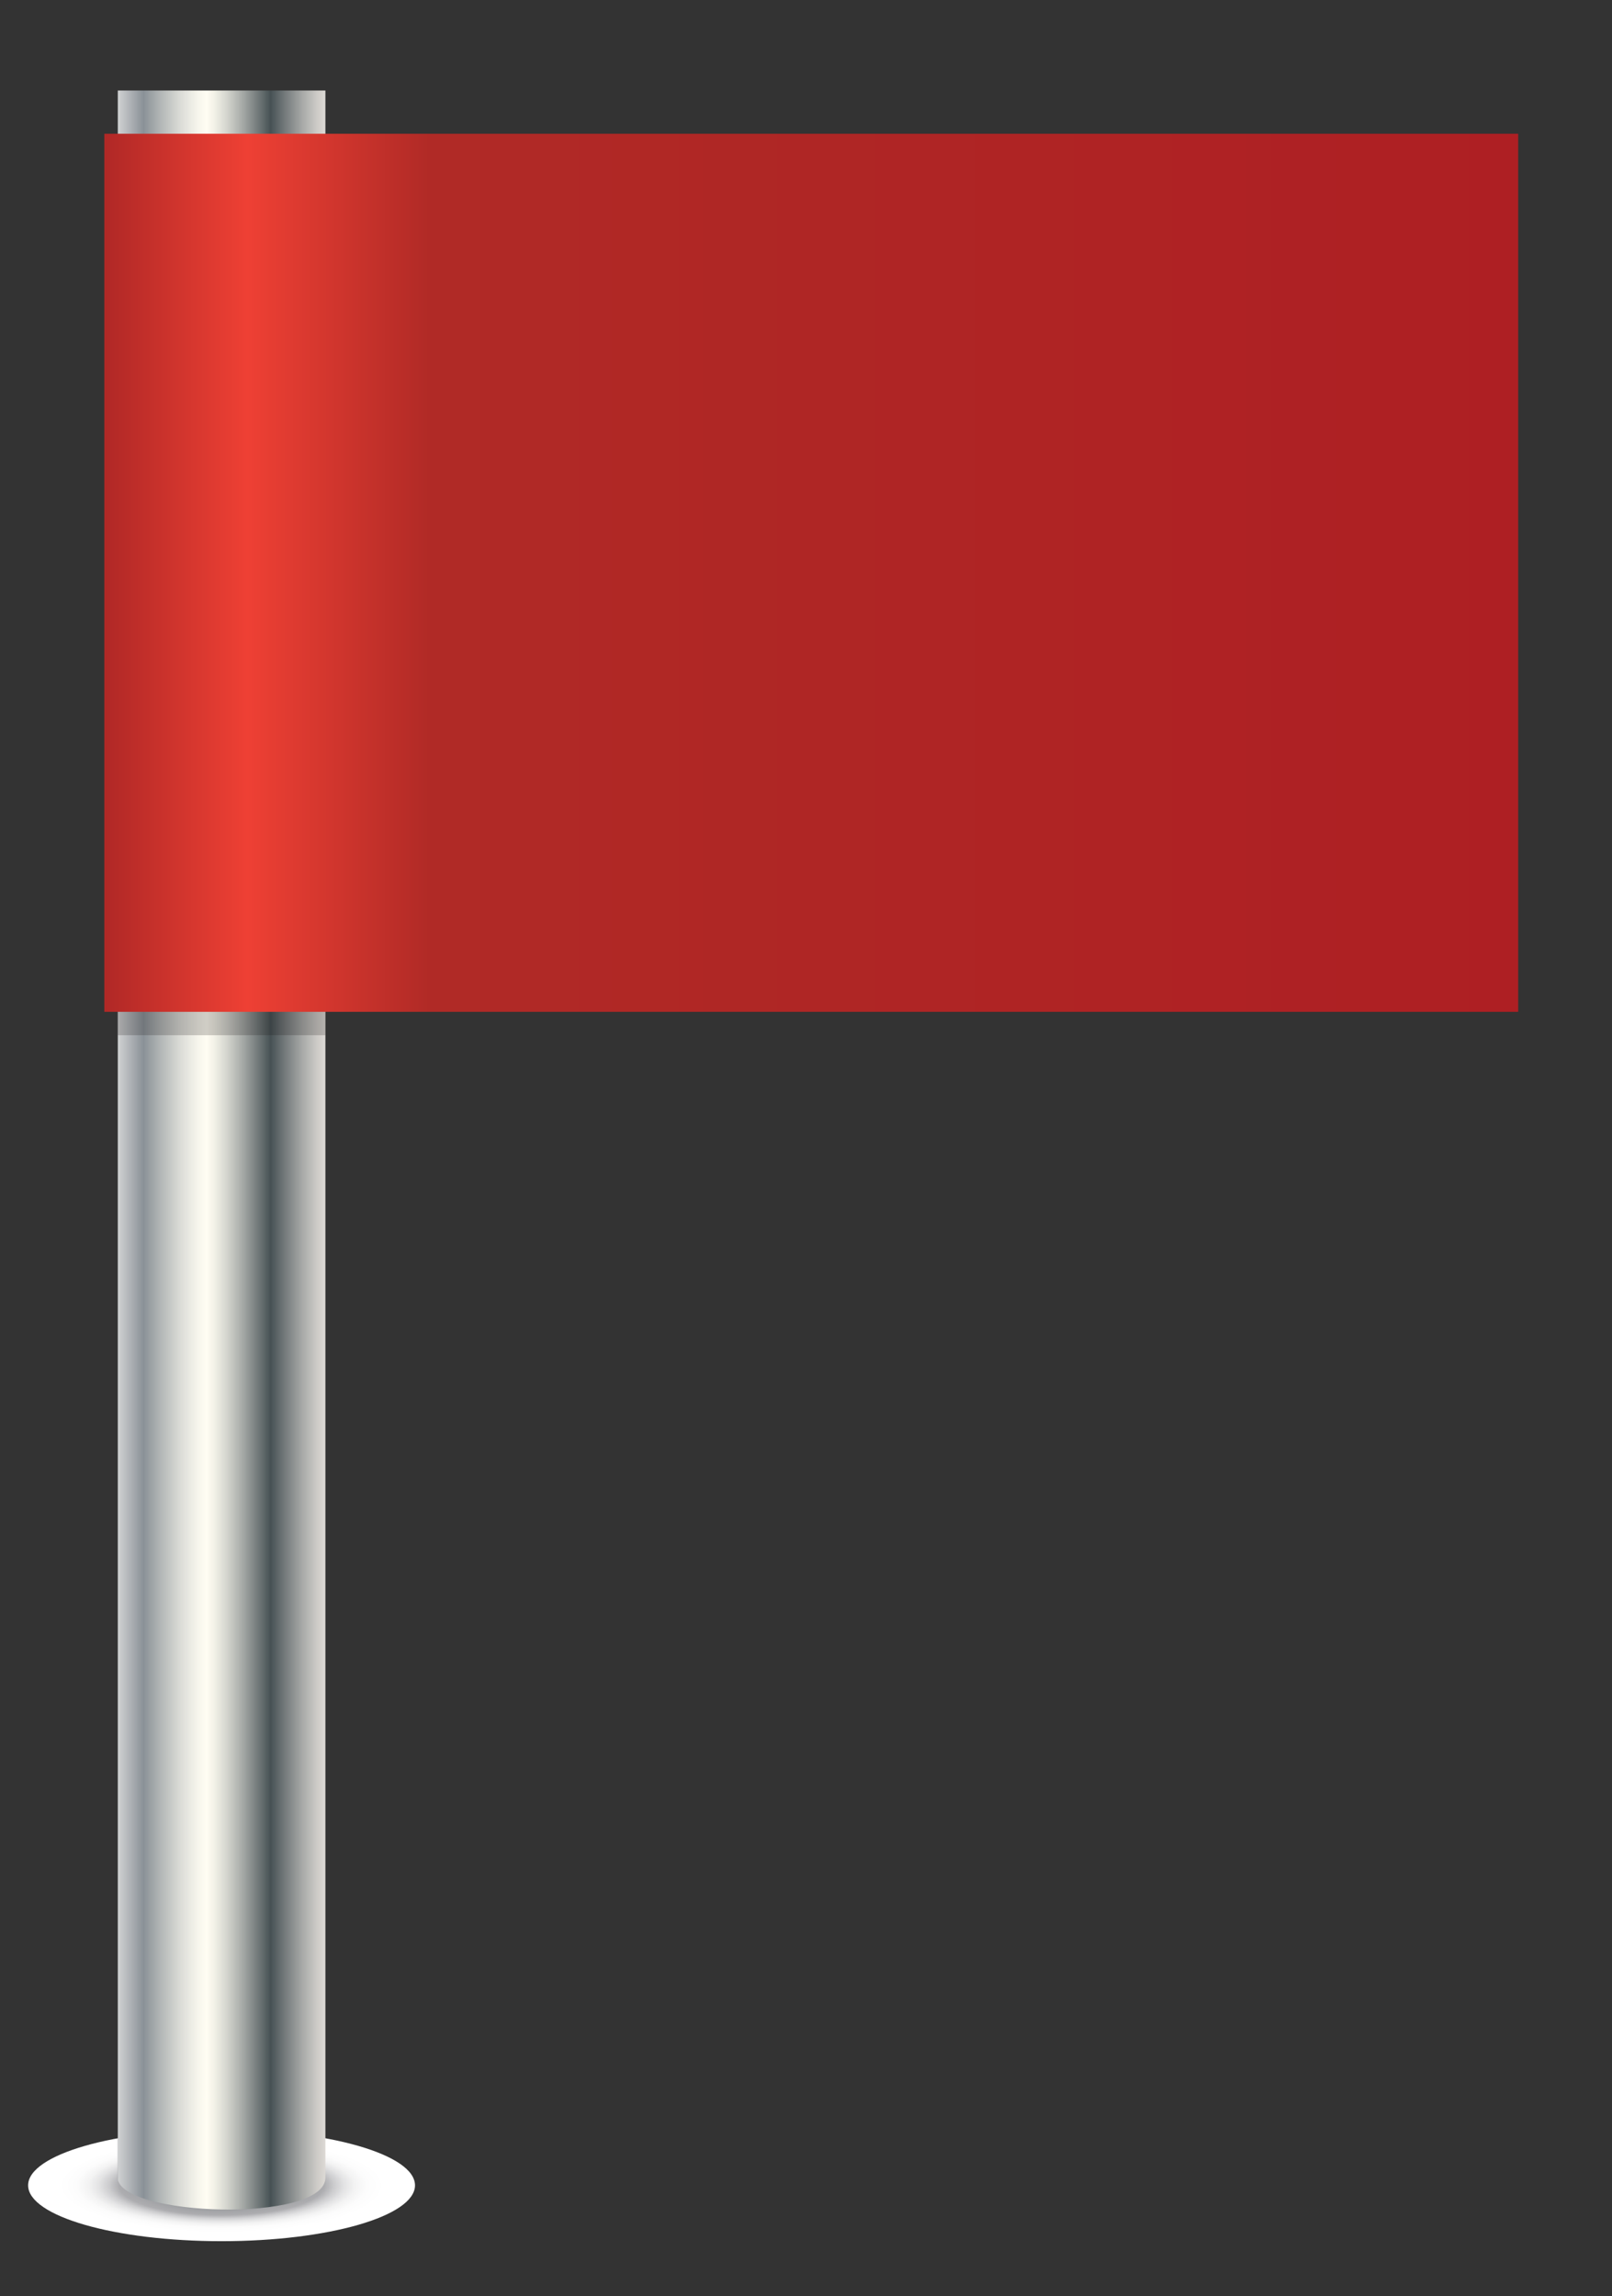 <?xml version="1.0" encoding="utf-8"?>
<!-- Generator: Adobe Illustrator 16.0.0, SVG Export Plug-In . SVG Version: 6.00 Build 0)  -->
<!DOCTYPE svg PUBLIC "-//W3C//DTD SVG 1.1//EN" "http://www.w3.org/Graphics/SVG/1.1/DTD/svg11.dtd">
<svg version="1.1" id="Layer_1" xmlns="http://www.w3.org/2000/svg" xmlns:xlink="http://www.w3.org/1999/xlink" x="0px" y="0px"
	 width="147px" height="209.331px" viewBox="0 0 147 209.331" enable-background="new 0 0 147 209.331" xml:space="preserve">
<rect x="0" y="0" width="147" height="209.331" fill="#333333" stroke="none"/>
<g>
	
		<radialGradient id="SVGID_1_" cx="20.205" cy="40.485" r="17.636" gradientTransform="matrix(1 0 0 0.289 0 187.558)" gradientUnits="userSpaceOnUse">
		<stop  offset="0.091" style="stop-color:#465154"/>
		<stop  offset="0.174" style="stop-color:#5F676A"/>
		<stop  offset="0.333" style="stop-color:#898D90"/>
		<stop  offset="0.457" style="stop-color:#A3A4A7"/>
		<stop  offset="0.531" style="stop-color:#ADADB0"/>
		<stop  offset="0.537" style="stop-color:#B1B1B4"/>
		<stop  offset="0.584" style="stop-color:#CDCDCF"/>
		<stop  offset="0.634" style="stop-color:#E3E3E4"/>
		<stop  offset="0.688" style="stop-color:#F3F3F3"/>
		<stop  offset="0.751" style="stop-color:#FCFCFC"/>
		<stop  offset="0.839" style="stop-color:#FFFFFF"/>
	</radialGradient>
	<path fill="url(#SVGID_1_)" d="M37.845,199.24c0,2.81-7.896,5.091-17.642,5.091c-9.739,0-17.639-2.281-17.639-5.091
		c0-2.808,7.899-5.086,17.639-5.086C29.949,194.154,37.845,196.432,37.845,199.24z"/>
	<linearGradient id="SVGID_2_" gradientUnits="userSpaceOnUse" x1="10.736" y1="104.849" x2="29.674" y2="104.849">
		<stop  offset="0" style="stop-color:#A7A8AB"/>
		<stop  offset="0" style="stop-color:#D1D2D3"/>
		<stop  offset="0.124" style="stop-color:#8A9197"/>
		<stop  offset="0.203" style="stop-color:#B1B5B5"/>
		<stop  offset="0.302" style="stop-color:#DBDCD7"/>
		<stop  offset="0.381" style="stop-color:#F5F4EB"/>
		<stop  offset="0.427" style="stop-color:#FFFDF3"/>
		<stop  offset="0.461" style="stop-color:#F4F3E9"/>
		<stop  offset="0.522" style="stop-color:#D6D7D0"/>
		<stop  offset="0.601" style="stop-color:#A6AAA7"/>
		<stop  offset="0.696" style="stop-color:#646D6E"/>
		<stop  offset="0.736" style="stop-color:#465154"/>
		<stop  offset="0.788" style="stop-color:#697072"/>
		<stop  offset="0.888" style="stop-color:#A7A9A7"/>
		<stop  offset="0.962" style="stop-color:#CECCC8"/>
		<stop  offset="1" style="stop-color:#DDD9D5"/>
		<stop  offset="1" style="stop-color:#E4E1DE"/>
	</linearGradient>
	<path fill="url(#SVGID_2_)" d="M29.674,198.528c0,4.213-18.938,3.555-18.938,0c0-5.816,0-190.275,0-190.275h18.938
		C29.674,8.253,29.674,192.713,29.674,198.528z"/>
	<radialGradient id="SVGID_3_" cx="20.205" cy="54.355" r="29.085" gradientUnits="userSpaceOnUse">
		<stop  offset="0.574" style="stop-color:#140F10"/>
		<stop  offset="0.798" style="stop-color:#140F10"/>
		<stop  offset="1" style="stop-color:#140F10"/>
	</radialGradient>
	<path opacity="0.2" fill="url(#SVGID_3_)" d="M10.736,94.382h18.938c0-34.25,0-66.914,0-80.055H10.736
		C10.736,27.468,10.736,60.133,10.736,94.382z"/>
	<linearGradient id="SVGID_4_" gradientUnits="userSpaceOnUse" x1="9.513" y1="52.222" x2="138.445" y2="52.222">
		<stop  offset="0" style="stop-color:#B02826"/>
		<stop  offset="0.101" style="stop-color:#EE4034"/>
		<stop  offset="0.231" style="stop-color:#B02A26"/>
		<stop  offset="1" style="stop-color:#AE1F23"/>
	</linearGradient>
	<rect x="9.513" y="12.195" fill="url(#SVGID_4_)" width="128.932" height="80.055"/>
</g>
</svg>

